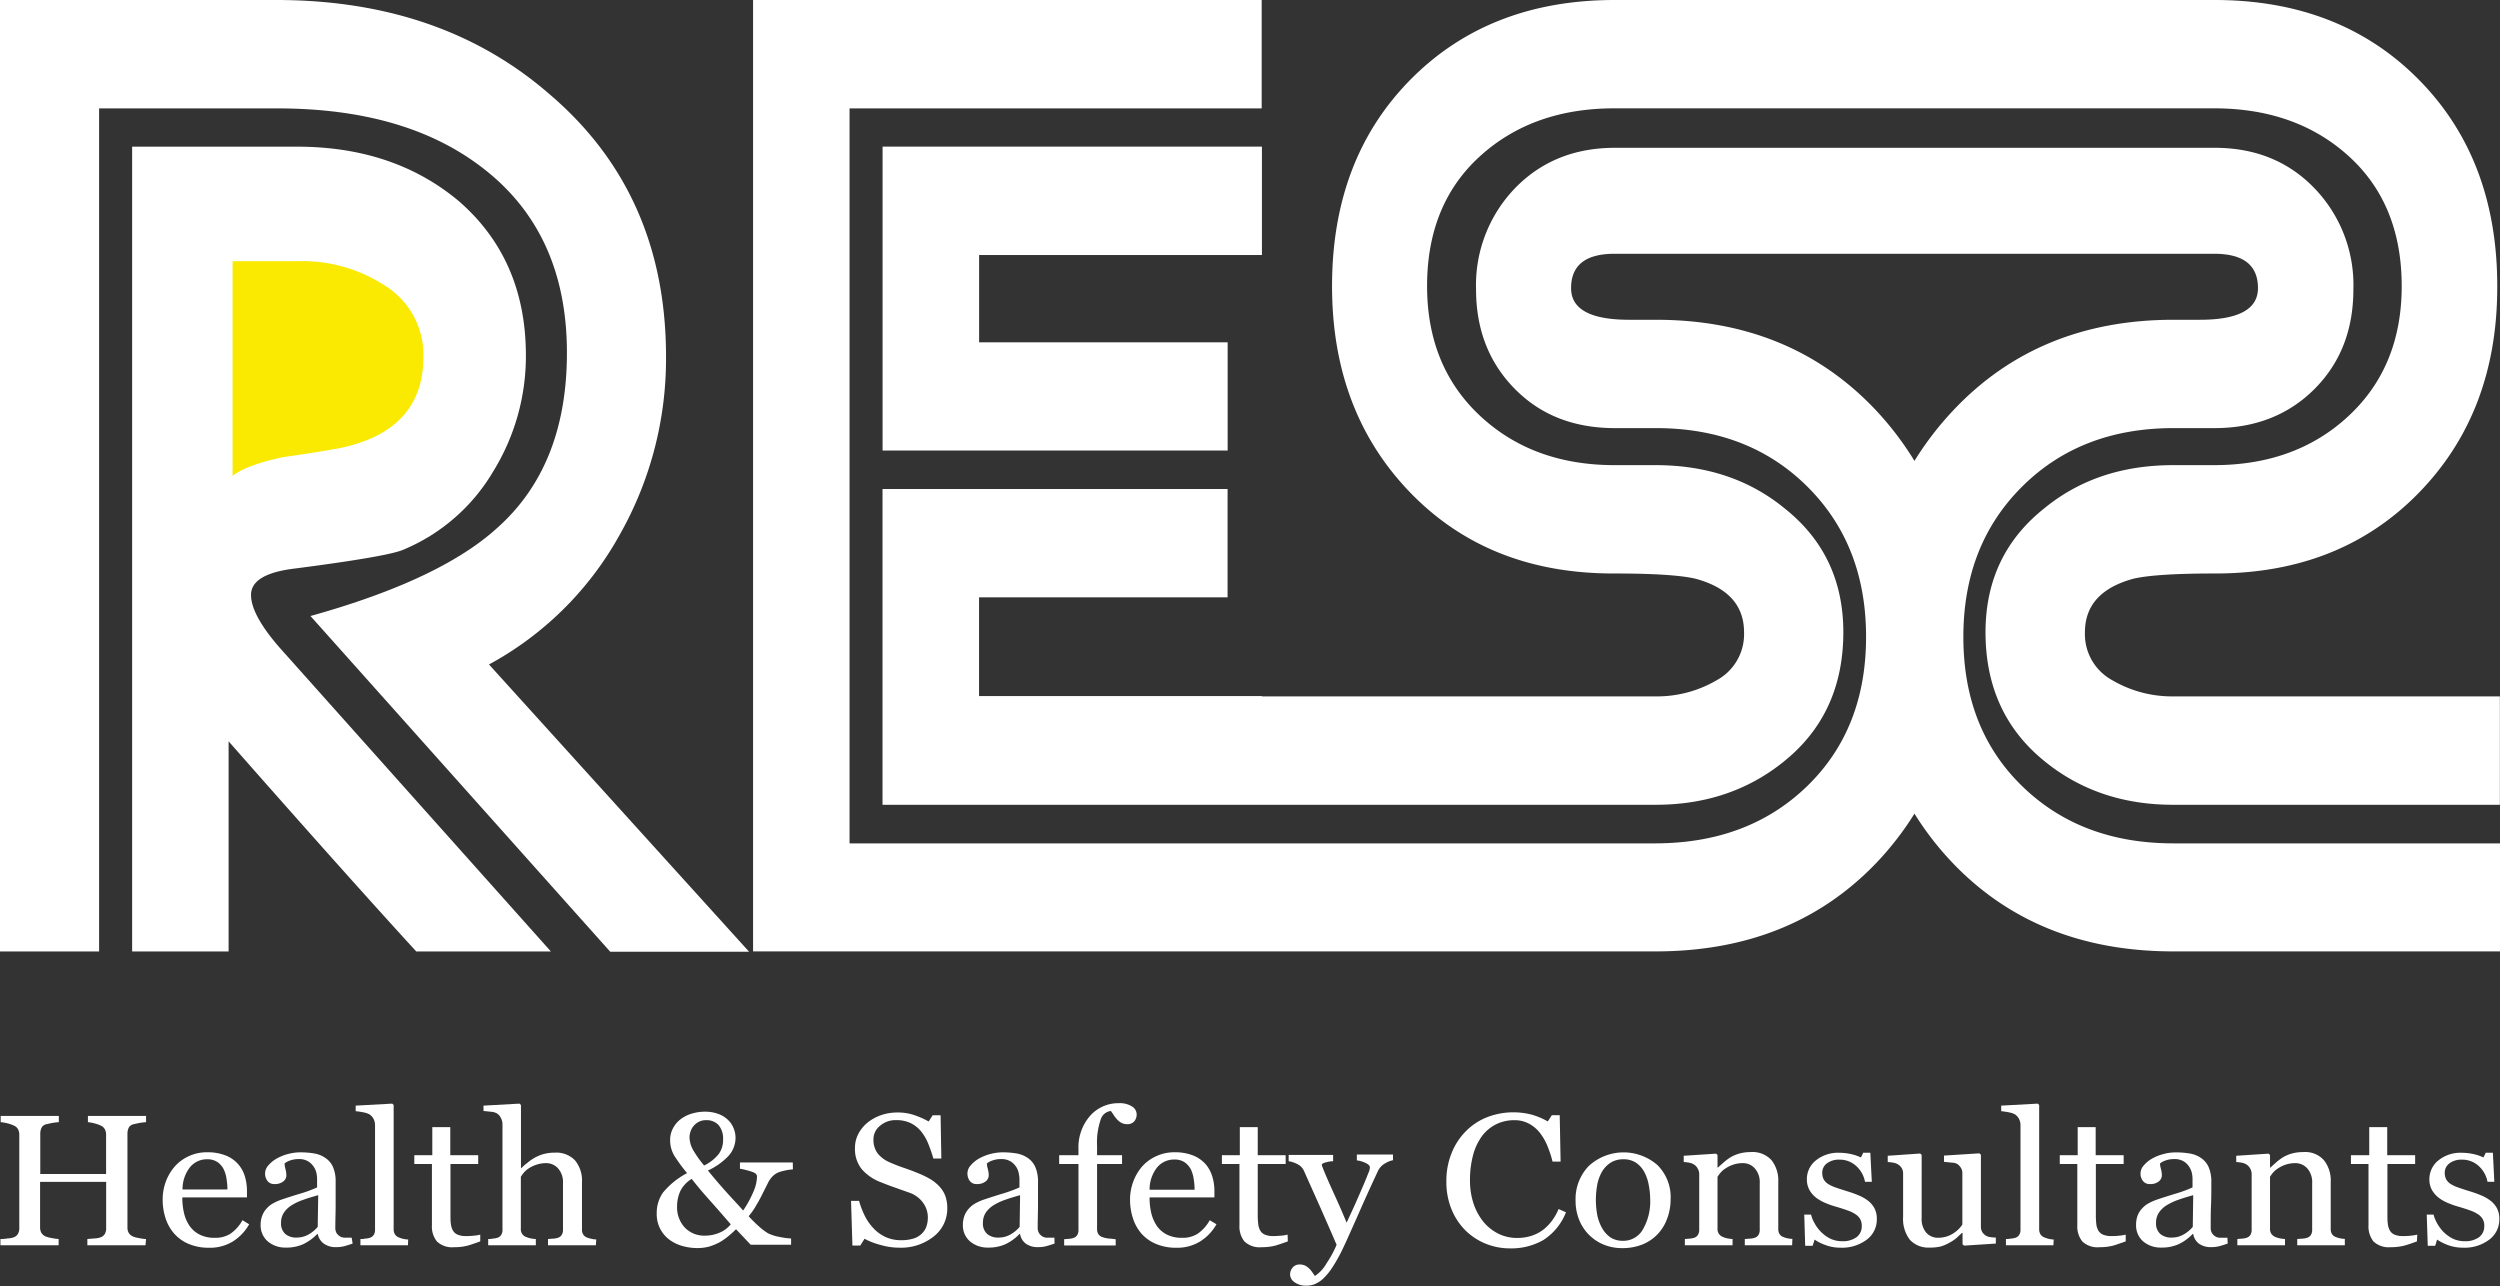 <svg id="Layer_1" data-name="Layer 1" xmlns="http://www.w3.org/2000/svg" viewBox="0 0 400.36 205.95"><rect x="0" y="0" width="400.36" height="205.95" fill="#333333" stroke="none"/><defs><style>.cls-1{fill:#fff;}.cls-2{fill:#fae900;}</style></defs><title>logo-ress2</title><path class="cls-1" d="M42.88,220.36H33.57v-1l1.1-.09a3.65,3.65,0,0,0,1-.17,1.32,1.32,0,0,0,.69-.54,1.76,1.76,0,0,0,.22-.93v-7.42H26v7.26a1.86,1.86,0,0,0,.18.86,1.53,1.53,0,0,0,.71.62,4.51,4.51,0,0,0,1,.26,7.51,7.51,0,0,0,1.08.15v1H19.65v-1c.26,0,.63,0,1.1-.09a3.57,3.57,0,0,0,1-.17,1.28,1.28,0,0,0,.69-.54,1.76,1.76,0,0,0,.23-.93v-15a1.79,1.79,0,0,0-.21-.86,1.39,1.39,0,0,0-.71-.6,5.4,5.4,0,0,0-1-.34,6.34,6.34,0,0,0-1.06-.18v-1H29v1a9.12,9.12,0,0,0-1.08.13c-.43.08-.74.16-1,.22a1.1,1.1,0,0,0-.71.59,2.21,2.21,0,0,0-.18.89v6.47H36.57v-6.32a1.79,1.79,0,0,0-.21-.86,1.36,1.36,0,0,0-.7-.6,5.52,5.52,0,0,0-1-.34,6.24,6.24,0,0,0-1-.18v-1h9.31v1a8.66,8.66,0,0,0-1.08.13c-.43.08-.75.16-1,.22a1.09,1.09,0,0,0-.72.59,2.21,2.21,0,0,0-.18.89v15a1.86,1.86,0,0,0,.18.86,1.51,1.51,0,0,0,.72.62,4.33,4.33,0,0,0,1,.26,7.51,7.51,0,0,0,1.08.15Z" transform="translate(-19.58 -20.94)"/><path class="cls-1" d="M59.48,217a7.71,7.71,0,0,1-2.62,2.76,7,7,0,0,1-3.78,1,8.23,8.23,0,0,1-3.3-.62,6.38,6.38,0,0,1-2.33-1.68A7,7,0,0,1,46.08,216a9.68,9.68,0,0,1-.45-3,8.22,8.22,0,0,1,.48-2.76,7.82,7.82,0,0,1,1.42-2.45,6.71,6.71,0,0,1,2.23-1.67,6.81,6.81,0,0,1,3-.65,7.81,7.81,0,0,1,2.93.5,5.19,5.19,0,0,1,2,1.37,5.28,5.28,0,0,1,1.09,1.94,8.18,8.18,0,0,1,.35,2.42v1H48.78a10.37,10.37,0,0,0,.29,2.59,5.9,5.9,0,0,0,.93,2.05,4.23,4.23,0,0,0,1.61,1.34,5.25,5.25,0,0,0,2.37.49,4.53,4.53,0,0,0,2.43-.61,6.32,6.32,0,0,0,2-2.21ZM56,211.43a11.08,11.08,0,0,0-.15-1.75,4.92,4.92,0,0,0-.49-1.57,3.08,3.08,0,0,0-1-1.1,2.9,2.9,0,0,0-1.63-.42A3.49,3.49,0,0,0,50,207.87a5.7,5.7,0,0,0-1.19,3.56Z" transform="translate(-19.58 -20.94)"/><path class="cls-1" d="M76.05,220.09c-.49.17-.93.31-1.3.41a5,5,0,0,1-1.28.16,3.23,3.23,0,0,1-2-.54,2.47,2.47,0,0,1-1-1.56h-.09a7.81,7.81,0,0,1-2.2,1.61,6.5,6.5,0,0,1-2.85.56,4.28,4.28,0,0,1-2.88-1,3.36,3.36,0,0,1-1.13-2.62,3.93,3.93,0,0,1,.26-1.5,3.47,3.47,0,0,1,.75-1.19,3.83,3.83,0,0,1,1-.78,8.36,8.36,0,0,1,1.21-.55c.48-.17,1.44-.48,2.89-.93a21.23,21.23,0,0,0,2.93-1.06v-1.45a5.13,5.13,0,0,0-.08-.74,3,3,0,0,0-.38-1,3,3,0,0,0-.89-.94,2.8,2.8,0,0,0-1.63-.41,4,4,0,0,0-1.36.23,2.5,2.5,0,0,0-.87.48,4.12,4.12,0,0,0,.14.86,4.3,4.3,0,0,1,.15,1.07,1.25,1.25,0,0,1-.49.94,2.15,2.15,0,0,1-1.39.42,1.33,1.33,0,0,1-1.16-.52,1.94,1.94,0,0,1,.15-2.46,4.92,4.92,0,0,1,1.33-1.1,8,8,0,0,1,3.7-1,13.09,13.09,0,0,1,2.32.18,4.39,4.39,0,0,1,1.79.72,3.38,3.38,0,0,1,1.23,1.48,5.82,5.82,0,0,1,.41,2.4c0,1.39,0,2.63,0,3.72s-.05,2.26-.05,3.54a1.68,1.68,0,0,0,.21.91,1.89,1.89,0,0,0,.66.58,1.72,1.72,0,0,0,.75.14c.34,0,.69,0,1,0Zm-5.51-7.75c-.9.25-1.69.49-2.36.73a9.33,9.33,0,0,0-1.89.88,4.13,4.13,0,0,0-1.24,1.18,2.85,2.85,0,0,0-.46,1.64,2.22,2.22,0,0,0,.69,1.79,2.64,2.64,0,0,0,1.74.57,3.89,3.89,0,0,0,2-.51,5.48,5.48,0,0,0,1.44-1.2Z" transform="translate(-19.58 -20.94)"/><path class="cls-1" d="M84.91,220.36H77.3v-1c.24,0,.51,0,.78-.07a2.74,2.74,0,0,0,.67-.11,1.13,1.13,0,0,0,.67-.46,1.47,1.47,0,0,0,.22-.85V201.12a2.17,2.17,0,0,0-.24-1,2,2,0,0,0-.65-.72,3.3,3.3,0,0,0-1-.33c-.5-.1-.91-.15-1.21-.18V198l5.86-.32.22.22v19.87a1.54,1.54,0,0,0,.21.84,1.26,1.26,0,0,0,.66.51,3.68,3.68,0,0,0,.69.22,4.24,4.24,0,0,0,.77.1Z" transform="translate(-19.58 -20.94)"/><path class="cls-1" d="M96.49,219.74c-.68.25-1.33.47-1.94.66a8.42,8.42,0,0,1-2.24.27,3.51,3.51,0,0,1-2.76-.92,3.79,3.79,0,0,1-.8-2.59v-9.81H85.93v-1.41h2.88v-4.5h2.88v4.5h4.47v1.41H91.72v8.09c0,.61,0,1.11.07,1.52a2.7,2.7,0,0,0,.34,1.07,1.56,1.56,0,0,0,.76.64,3.42,3.42,0,0,0,1.36.22c.26,0,.65,0,1.16-.06a6.38,6.38,0,0,0,1.08-.17Z" transform="translate(-19.58 -20.94)"/><path class="cls-1" d="M115,220.36h-7.66v-1l.8-.06a2.77,2.77,0,0,0,.73-.12,1.09,1.09,0,0,0,.65-.46,1.47,1.47,0,0,0,.22-.85v-7.45a3.31,3.31,0,0,0-.79-2.37,2.51,2.51,0,0,0-1.91-.84,4.76,4.76,0,0,0-1.53.24,5.24,5.24,0,0,0-1.26.6,3.53,3.53,0,0,0-.82.73,4.94,4.94,0,0,0-.44.62v8.32a1.28,1.28,0,0,0,.86,1.32,3.73,3.73,0,0,0,.72.22,5,5,0,0,0,.82.1v1H97.76v-1c.24,0,.5,0,.75-.07a2.92,2.92,0,0,0,.67-.11,1.12,1.12,0,0,0,.65-.46,1.47,1.47,0,0,0,.22-.85V201a2.26,2.26,0,0,0-.24-1,1.84,1.84,0,0,0-.64-.75,2.3,2.3,0,0,0-1-.27c-.47-.06-.87-.09-1.16-.12V198l5.77-.32.23.22V208h.06c.34-.33.66-.62,1-.86a7.13,7.13,0,0,1,1.12-.79,6.66,6.66,0,0,1,1.42-.59,6.83,6.83,0,0,1,1.83-.23,4.15,4.15,0,0,1,3.21,1.22,5.07,5.07,0,0,1,1.13,3.54v7.53a1.45,1.45,0,0,0,.2.82,1.24,1.24,0,0,0,.66.5,4.24,4.24,0,0,0,.66.19,3.52,3.52,0,0,0,.77.1Z" transform="translate(-19.58 -20.94)"/><path class="cls-1" d="M146.56,208.21a9.06,9.06,0,0,0-1.89.34,2.86,2.86,0,0,0-1.45.86,4.25,4.25,0,0,0-.67,1l-.82,1.63c-.31.63-.63,1.25-1,1.85a10.65,10.65,0,0,1-1.26,1.82,20.55,20.55,0,0,0,1.55,1.54,10,10,0,0,0,1.56,1.2,7.21,7.21,0,0,0,1.8.57,13.22,13.22,0,0,0,1.89.26v1H139.8l-2.35-2.49c-.35.35-.75.72-1.19,1.08a9.54,9.54,0,0,1-1.42,1,9.65,9.65,0,0,1-1.65.69,7.1,7.1,0,0,1-1.95.25,8.79,8.79,0,0,1-2.33-.32,6.38,6.38,0,0,1-2.1-1,5.06,5.06,0,0,1-1.49-1.74,5.14,5.14,0,0,1-.57-2.51,5.68,5.68,0,0,1,1-3.31,12.53,12.53,0,0,1,3.86-3.12,28.15,28.15,0,0,1-2-2.72,4.8,4.8,0,0,1-.71-2.57,3.87,3.87,0,0,1,.44-1.86,4.39,4.39,0,0,1,1.22-1.47,5.36,5.36,0,0,1,1.77-.9,7.31,7.31,0,0,1,2.12-.32,6.07,6.07,0,0,1,2.22.38,4.32,4.32,0,0,1,1.56,1,3.69,3.69,0,0,1,.84,1.29,3.86,3.86,0,0,1,.3,1.47,4.3,4.3,0,0,1-1.18,3,10.66,10.66,0,0,1-3.24,2.28c1,1.24,2,2.39,2.91,3.41s1.86,2,2.73,3a17.2,17.2,0,0,0,1.64-3,6.4,6.4,0,0,0,.58-2.45c0-.31-.24-.56-.73-.73a13,13,0,0,0-2-.52v-1h8.46Zm-9.95,8.8c-1-1.15-2.08-2.41-3.32-3.79s-2.2-2.54-2.94-3.49a4.8,4.8,0,0,0-1.81,1.93,5.88,5.88,0,0,0-.53,2.54,4.72,4.72,0,0,0,1.22,3.31,4.29,4.29,0,0,0,3.28,1.31,5.83,5.83,0,0,0,2.27-.46A4.54,4.54,0,0,0,136.61,217Zm-1.23-13.58a3.4,3.4,0,0,0-.71-2.3,2.58,2.58,0,0,0-2-.8,2.38,2.38,0,0,0-1.23.29,2.67,2.67,0,0,0-.83.7,2.48,2.48,0,0,0-.46.88,2.82,2.82,0,0,0-.15.84,4.33,4.33,0,0,0,.57,2.05,17.64,17.64,0,0,0,1.77,2.5,6.82,6.82,0,0,0,2.34-1.84A3.83,3.83,0,0,0,135.38,203.43Z" transform="translate(-19.58 -20.94)"/><path class="cls-1" d="M169.89,210.81a4.8,4.8,0,0,1,1.06,1.6,5.8,5.8,0,0,1,.33,2,5.64,5.64,0,0,1-2.19,4.56,8.39,8.39,0,0,1-5.46,1.78,10.72,10.72,0,0,1-3-.43,11.36,11.36,0,0,1-2.6-1l-.68,1.08h-1.26l-.22-7.15h1.28a14.49,14.49,0,0,0,.92,2.4,8.22,8.22,0,0,0,1.4,2,6.3,6.3,0,0,0,1.92,1.39,6.06,6.06,0,0,0,2.56.51,6.37,6.37,0,0,0,1.9-.26,3.26,3.26,0,0,0,1.32-.76,3,3,0,0,0,.76-1.14,4.54,4.54,0,0,0,.24-1.5,4,4,0,0,0-.76-2.33,4.54,4.54,0,0,0-2.26-1.64l-2.36-.84c-.88-.31-1.64-.6-2.29-.87a7.42,7.42,0,0,1-2.95-2.08,5.11,5.11,0,0,1-1.05-3.35,4.8,4.8,0,0,1,.52-2.22,5.87,5.87,0,0,1,1.49-1.84,7.16,7.16,0,0,1,2.16-1.19,7.85,7.85,0,0,1,2.61-.43,8,8,0,0,1,2.78.44,13.16,13.16,0,0,1,2.24,1l.64-1h1.27l.12,6.93h-1.28a23.42,23.42,0,0,0-.78-2.28,7.66,7.66,0,0,0-1.13-2,5.1,5.1,0,0,0-1.66-1.36,5.29,5.29,0,0,0-2.4-.51,3.81,3.81,0,0,0-2.56.9,2.76,2.76,0,0,0-1.06,2.18,3.62,3.62,0,0,0,.67,2.25,5,5,0,0,0,2,1.46c.77.34,1.53.63,2.27.88s1.46.52,2.16.81a13.92,13.92,0,0,1,1.83.87A6.76,6.76,0,0,1,169.89,210.81Z" transform="translate(-19.58 -20.94)"/><path class="cls-1" d="M188.46,220.09c-.5.17-.94.31-1.31.41a4.9,4.9,0,0,1-1.27.16,3.26,3.26,0,0,1-2-.54,2.42,2.42,0,0,1-.94-1.56h-.1a7.67,7.67,0,0,1-2.2,1.61,6.48,6.48,0,0,1-2.84.56,4.29,4.29,0,0,1-2.89-1,3.36,3.36,0,0,1-1.13-2.62,4.14,4.14,0,0,1,.26-1.5,3.5,3.5,0,0,1,.76-1.19,3.77,3.77,0,0,1,1-.78,8.45,8.45,0,0,1,1.22-.55q.71-.25,2.88-.93a22.07,22.07,0,0,0,2.94-1.06v-1.45a4.69,4.69,0,0,0-.1-.74,2.76,2.76,0,0,0-.36-1,3,3,0,0,0-.89-.94,2.86,2.86,0,0,0-1.64-.41,3.9,3.9,0,0,0-1.35.23,2.56,2.56,0,0,0-.88.48,3.67,3.67,0,0,0,.15.86,4.3,4.3,0,0,1,.15,1.07,1.27,1.27,0,0,1-.5.94,2.12,2.12,0,0,1-1.38.42,1.34,1.34,0,0,1-1.17-.52,2,2,0,0,1-.36-1.17,1.94,1.94,0,0,1,.51-1.29,5.07,5.07,0,0,1,1.33-1.1,8,8,0,0,1,3.7-1,13.09,13.09,0,0,1,2.32.18,4.43,4.43,0,0,1,1.8.72,3.43,3.43,0,0,1,1.22,1.48,5.8,5.8,0,0,1,.42,2.4c0,1.39,0,2.63,0,3.72s-.05,2.26-.05,3.54a1.67,1.67,0,0,0,.22.91,1.77,1.77,0,0,0,.65.58,1.72,1.72,0,0,0,.75.14c.35,0,.7,0,1.06,0Zm-5.52-7.75c-.9.25-1.68.49-2.36.73a9.24,9.24,0,0,0-1.88.88,4.17,4.17,0,0,0-1.25,1.18,2.92,2.92,0,0,0-.46,1.64,2.22,2.22,0,0,0,.69,1.79,2.65,2.65,0,0,0,1.75.57,3.82,3.82,0,0,0,2-.51,5.48,5.48,0,0,0,1.44-1.2Z" transform="translate(-19.58 -20.94)"/><path class="cls-1" d="M201.61,199.4a1.68,1.68,0,0,1-.38,1.11,1.43,1.43,0,0,1-1.16.46,2,2,0,0,1-.86-.19,3,3,0,0,1-.69-.52,5,5,0,0,1-.58-.74l-.45-.66a1.91,1.91,0,0,0-1.64,1.37,11.28,11.28,0,0,0-.58,4.23v1.48h4v1.41h-4v10.4a1.54,1.54,0,0,0,.21.84,1.35,1.35,0,0,0,.68.48,5.38,5.38,0,0,0,1,.22c.42,0,.78.09,1.09.1v1H190v-1l.75-.06a2.59,2.59,0,0,0,.67-.12,1.11,1.11,0,0,0,.66-.46,1.55,1.55,0,0,0,.21-.85V207.35h-3.09v-1.41h3.09V205a7.67,7.67,0,0,1,1.84-5.34,6,6,0,0,1,4.61-2.05,3.64,3.64,0,0,1,2.12.52A1.51,1.51,0,0,1,201.61,199.4Z" transform="translate(-19.58 -20.94)"/><path class="cls-1" d="M214.39,217a7.74,7.74,0,0,1-2.63,2.76,7,7,0,0,1-3.78,1,8.18,8.18,0,0,1-3.29-.62,6.42,6.42,0,0,1-2.34-1.68A7,7,0,0,1,201,216a9.68,9.68,0,0,1-.45-3,8.24,8.24,0,0,1,.49-2.76,7.79,7.79,0,0,1,1.41-2.45,6.65,6.65,0,0,1,2.24-1.67,6.8,6.8,0,0,1,3-.65,7.77,7.77,0,0,1,2.93.5,5.31,5.31,0,0,1,2,1.37,5.41,5.41,0,0,1,1.08,1.94,7.87,7.87,0,0,1,.36,2.42v1H203.68a10.37,10.37,0,0,0,.29,2.59,6.29,6.29,0,0,0,.93,2.05,4.31,4.31,0,0,0,1.61,1.34,5.28,5.28,0,0,0,2.37.49,4.53,4.53,0,0,0,2.43-.61,6.23,6.23,0,0,0,2-2.21Zm-3.5-5.53a11.08,11.08,0,0,0-.15-1.75,5.19,5.19,0,0,0-.48-1.57,3.2,3.2,0,0,0-1-1.1,2.88,2.88,0,0,0-1.63-.42,3.52,3.52,0,0,0-2.76,1.28,5.7,5.7,0,0,0-1.19,3.56Z" transform="translate(-19.58 -20.94)"/><path class="cls-1" d="M225.82,219.74c-.69.25-1.33.47-1.94.66a8.55,8.55,0,0,1-2.25.27,3.51,3.51,0,0,1-2.76-.92,3.84,3.84,0,0,1-.8-2.59v-9.81h-2.81v-1.41h2.87v-4.5H221v4.5h4.47v1.41H221v8.09a10.88,10.88,0,0,0,.08,1.52,2.69,2.69,0,0,0,.33,1.07,1.58,1.58,0,0,0,.77.64,3.33,3.33,0,0,0,1.35.22q.39,0,1.17-.06a7.2,7.2,0,0,0,1.08-.17Z" transform="translate(-19.58 -20.94)"/><path class="cls-1" d="M226.18,225.1a1.69,1.69,0,0,1,.44-1.2,1.4,1.4,0,0,1,1.08-.46,2.08,2.08,0,0,1,.87.17,2.65,2.65,0,0,1,.65.46,4.1,4.1,0,0,1,.5.59l.43.62a5.84,5.84,0,0,0,1.89-2.06,17.24,17.24,0,0,0,1.59-2.93c-1-2.33-1.91-4.4-2.72-6.23l-2.54-5.68a2.21,2.21,0,0,0-1-1,4.42,4.42,0,0,0-1.42-.48v-1h7.12v1a4.43,4.43,0,0,0-1.14.18c-.44.11-.67.24-.67.39a1.57,1.57,0,0,0,.07.29l.17.43c.4,1,1,2.36,1.83,4.18s1.46,3.28,1.9,4.38c.48-1.05,1-2.13,1.49-3.25s1.08-2.44,1.72-4c.07-.2.17-.45.31-.78a2.15,2.15,0,0,0,.21-.84c0-.26-.25-.5-.72-.71a4.29,4.29,0,0,0-1.37-.4v-.94h5.79v.91a3.77,3.77,0,0,0-1.25.5,2.76,2.76,0,0,0-1.16,1.23q-1.87,4-3.34,7.38c-1,2.23-1.71,3.86-2.22,4.91a25.54,25.54,0,0,1-1.78,3.21,9.9,9.9,0,0,1-1.52,1.82,4.77,4.77,0,0,1-1.32.82,3.47,3.47,0,0,1-1.23.22,3.08,3.08,0,0,1-1.93-.54A1.56,1.56,0,0,1,226.18,225.1Z" transform="translate(-19.58 -20.94)"/><path class="cls-1" d="M261.4,220.86a10.33,10.33,0,0,1-3.85-.73,10,10,0,0,1-3.26-2.12,10.14,10.14,0,0,1-2.24-3.37,11.41,11.41,0,0,1-.84-4.49,11.72,11.72,0,0,1,.83-4.53,10.33,10.33,0,0,1,2.27-3.5,9.83,9.83,0,0,1,3.4-2.26,11.69,11.69,0,0,1,7.18-.41,11.78,11.78,0,0,1,2.56,1.08l.65-1h1.26l.14,7.43h-1.29a16.68,16.68,0,0,0-.76-2.35,8.74,8.74,0,0,0-1.19-2.15,5.47,5.47,0,0,0-1.8-1.56,4.9,4.9,0,0,0-2.38-.57,6.53,6.53,0,0,0-2.85.63,6.37,6.37,0,0,0-2.28,1.87,9,9,0,0,0-1.44,3,15.27,15.27,0,0,0-.52,4.1,11.83,11.83,0,0,0,.54,3.67,9.4,9.4,0,0,0,1.56,2.94,7.31,7.31,0,0,0,2.39,1.94,6.68,6.68,0,0,0,3.08.71,7.35,7.35,0,0,0,2.36-.37,6.52,6.52,0,0,0,1.87-1,7.75,7.75,0,0,0,1.39-1.47,8.86,8.86,0,0,0,1-1.79l1.18.52a9.27,9.27,0,0,1-3.6,4.43A10.27,10.27,0,0,1,261.4,220.86Z" transform="translate(-19.58 -20.94)"/><path class="cls-1" d="M287.12,213a8.85,8.85,0,0,1-.52,3,7.22,7.22,0,0,1-1.49,2.51,7,7,0,0,1-2.54,1.74,8.67,8.67,0,0,1-3.22.57,7.78,7.78,0,0,1-2.84-.52,7.14,7.14,0,0,1-4-3.92,8.08,8.08,0,0,1-.61-3.18,7.61,7.61,0,0,1,2.13-5.55,8.23,8.23,0,0,1,11-.11A7.24,7.24,0,0,1,287.12,213Zm-3.27,0a13,13,0,0,0-.24-2.32,7,7,0,0,0-.72-2.08,4.14,4.14,0,0,0-1.32-1.46,3.55,3.55,0,0,0-2-.55,3.76,3.76,0,0,0-2.08.56,4.31,4.31,0,0,0-1.41,1.52,6.74,6.74,0,0,0-.71,2,13.38,13.38,0,0,0,0,4.83,7.18,7.18,0,0,0,.79,2.14,4.49,4.49,0,0,0,1.35,1.48,3.68,3.68,0,0,0,2,.53,3.59,3.59,0,0,0,3.14-1.78A8.94,8.94,0,0,0,283.85,213Z" transform="translate(-19.58 -20.94)"/><path class="cls-1" d="M306.58,220.36H299v-1l.8-.06a2.76,2.76,0,0,0,.72-.12,1.14,1.14,0,0,0,.66-.46,1.55,1.55,0,0,0,.21-.85v-7.45a3.31,3.31,0,0,0-.79-2.37,2.51,2.51,0,0,0-1.9-.84,4.65,4.65,0,0,0-1.54.24,4.93,4.93,0,0,0-1.24.6,3.34,3.34,0,0,0-.83.72,5.58,5.58,0,0,0-.46.63v8.32a1.32,1.32,0,0,0,.89,1.32,3.18,3.18,0,0,0,.72.22,5.3,5.3,0,0,0,.8.1v1h-7.64v-1l.75-.06a2.44,2.44,0,0,0,.67-.12,1.08,1.08,0,0,0,.66-.46,1.55,1.55,0,0,0,.22-.85V209a1.8,1.8,0,0,0-.24-.92,1.74,1.74,0,0,0-.64-.68,2.22,2.22,0,0,0-.7-.26,7.64,7.64,0,0,0-.9-.11v-1l5.19-.34.22.22v2h.08c.25-.24.57-.52.95-.85a7.45,7.45,0,0,1,1.08-.8,6.39,6.39,0,0,1,1.39-.59,6.76,6.76,0,0,1,1.82-.23,4.09,4.09,0,0,1,3.33,1.3,5.23,5.23,0,0,1,1.08,3.46v7.53a1.53,1.53,0,0,0,.19.82,1.22,1.22,0,0,0,.65.5,3.86,3.86,0,0,0,.65.2,4.41,4.41,0,0,0,.77.09Z" transform="translate(-19.58 -20.94)"/><path class="cls-1" d="M318.79,213.27a3.81,3.81,0,0,1,1,1.22,3.64,3.64,0,0,1,.35,1.69,4,4,0,0,1-1.62,3.29,6.59,6.59,0,0,1-4.2,1.28,6.74,6.74,0,0,1-2.5-.46,6.87,6.87,0,0,1-1.64-.84l-.32,1h-1.19l-.15-5h1.09a4.93,4.93,0,0,0,.54,1.34,6,6,0,0,0,1,1.38,5.65,5.65,0,0,0,1.48,1.1,4.23,4.23,0,0,0,1.94.44,3.72,3.72,0,0,0,2.34-.65,2.18,2.18,0,0,0,.82-1.84,2.13,2.13,0,0,0-.26-1.06,2.29,2.29,0,0,0-.77-.78,5.26,5.26,0,0,0-1.28-.61c-.51-.19-1.07-.36-1.69-.55a12.89,12.89,0,0,1-1.65-.56,7.17,7.17,0,0,1-1.56-.84,4.29,4.29,0,0,1-1.14-1.26,3.47,3.47,0,0,1-.44-1.77,3.81,3.81,0,0,1,1.42-3,5.63,5.63,0,0,1,3.81-1.24,8.76,8.76,0,0,1,1.88.22,7.31,7.31,0,0,1,1.55.53l.37-.76h1.13l.24,4.66h-1.09a4.51,4.51,0,0,0-1.43-2.55,3.88,3.88,0,0,0-2.68-1,3.18,3.18,0,0,0-2,.6,1.84,1.84,0,0,0-.74,1.47,2.29,2.29,0,0,0,.24,1.1,2.2,2.2,0,0,0,.74.75,5.66,5.66,0,0,0,1.2.55c.47.17,1.07.36,1.77.58a17.5,17.5,0,0,1,2,.72A6.65,6.65,0,0,1,318.79,213.27Z" transform="translate(-19.58 -20.94)"/><path class="cls-1" d="M339.2,220.09l-5.09.33-.24-.21v-1.83h-.09l-.85.79a6.06,6.06,0,0,1-1.1.75,7,7,0,0,1-1.37.61,6.94,6.94,0,0,1-1.87.2,4,4,0,0,1-3.16-1.25,5.5,5.5,0,0,1-1.08-3.65V208.9a1.71,1.71,0,0,0-.21-.88,1.87,1.87,0,0,0-.63-.62,2,2,0,0,0-.72-.26,8.2,8.2,0,0,0-.9-.11v-1l5.2-.36.23.22V216a3.36,3.36,0,0,0,.76,2.37,2.48,2.48,0,0,0,1.82.79,4.48,4.48,0,0,0,1.56-.25,4.42,4.42,0,0,0,1.13-.59,4.8,4.8,0,0,0,.75-.65,3.63,3.63,0,0,0,.5-.64v-8.2a1.61,1.61,0,0,0-.22-.85,2.12,2.12,0,0,0-.62-.65,1.91,1.91,0,0,0-.84-.2L330.9,207v-1l5.67-.36.24.22V217.4a1.63,1.63,0,0,0,.22.85,1.88,1.88,0,0,0,.62.6,1.94,1.94,0,0,0,.68.21,7.3,7.3,0,0,0,.87.07Z" transform="translate(-19.58 -20.94)"/><path class="cls-1" d="M348.42,220.36h-7.6v-1c.24,0,.49,0,.76-.07a3,3,0,0,0,.69-.11,1.14,1.14,0,0,0,.66-.46,1.47,1.47,0,0,0,.22-.85V201.12a2.17,2.17,0,0,0-.24-1,2,2,0,0,0-.64-.72,3.39,3.39,0,0,0-1-.33c-.5-.1-.91-.15-1.21-.18V198l5.86-.32.22.22v19.87a1.54,1.54,0,0,0,.21.84,1.34,1.34,0,0,0,.66.51,4.21,4.21,0,0,0,.69.22,4.36,4.36,0,0,0,.77.1Z" transform="translate(-19.58 -20.94)"/><path class="cls-1" d="M360,219.74c-.69.25-1.34.47-1.94.66a8.55,8.55,0,0,1-2.25.27,3.51,3.51,0,0,1-2.76-.92,3.84,3.84,0,0,1-.8-2.59v-9.81h-2.81v-1.41h2.87v-4.5h2.88v4.5h4.48v1.41h-4.45v8.09a12.94,12.94,0,0,0,.07,1.52,2.7,2.7,0,0,0,.34,1.07,1.6,1.6,0,0,0,.76.64,3.45,3.45,0,0,0,1.36.22c.26,0,.66,0,1.17-.06a7.2,7.2,0,0,0,1.08-.17Z" transform="translate(-19.58 -20.94)"/><path class="cls-1" d="M376.33,220.09c-.5.17-.93.31-1.31.41a4.9,4.9,0,0,1-1.27.16,3.26,3.26,0,0,1-2-.54,2.46,2.46,0,0,1-.94-1.56h-.1a7.53,7.53,0,0,1-2.2,1.61,6.48,6.48,0,0,1-2.84.56,4.29,4.29,0,0,1-2.89-1,3.39,3.39,0,0,1-1.12-2.62,4.37,4.37,0,0,1,.24-1.5,3.53,3.53,0,0,1,.77-1.19,3.77,3.77,0,0,1,1-.78,8.45,8.45,0,0,1,1.22-.55c.47-.17,1.43-.48,2.89-.93a21.47,21.47,0,0,0,2.92-1.06v-1.45a5.13,5.13,0,0,0-.08-.74,3,3,0,0,0-.38-1,2.9,2.9,0,0,0-.88-.94,2.86,2.86,0,0,0-1.64-.41,3.9,3.9,0,0,0-1.35.23,2.56,2.56,0,0,0-.88.48,3.67,3.67,0,0,0,.15.86,4.3,4.3,0,0,1,.15,1.07,1.27,1.27,0,0,1-.5.94,2.12,2.12,0,0,1-1.38.42,1.34,1.34,0,0,1-1.17-.52,1.94,1.94,0,0,1,.15-2.46,4.82,4.82,0,0,1,1.34-1.1,7.07,7.07,0,0,1,1.72-.7,7.23,7.23,0,0,1,2-.29,13.09,13.09,0,0,1,2.32.18,4.43,4.43,0,0,1,1.8.72,3.43,3.43,0,0,1,1.22,1.48,5.8,5.8,0,0,1,.42,2.4c0,1.39,0,2.63-.05,3.72s-.05,2.26-.05,3.54a1.59,1.59,0,0,0,.22.91,1.77,1.77,0,0,0,.65.58,1.72,1.72,0,0,0,.75.14c.35,0,.7,0,1.06,0Zm-5.52-7.75c-.9.25-1.69.49-2.36.73a9.24,9.24,0,0,0-1.88.88,4.06,4.06,0,0,0-1.25,1.18,2.85,2.85,0,0,0-.46,1.64,2.22,2.22,0,0,0,.69,1.79,2.65,2.65,0,0,0,1.75.57,3.82,3.82,0,0,0,2-.51,5.48,5.48,0,0,0,1.44-1.2Z" transform="translate(-19.58 -20.94)"/><path class="cls-1" d="M395.09,220.36h-7.62v-1l.8-.06a2.69,2.69,0,0,0,.72-.12,1.14,1.14,0,0,0,.66-.46,1.55,1.55,0,0,0,.21-.85v-7.45a3.35,3.35,0,0,0-.78-2.37,2.55,2.55,0,0,0-1.92-.84,4.74,4.74,0,0,0-1.54.24,5,5,0,0,0-1.23.6,3.53,3.53,0,0,0-.83.72,4.33,4.33,0,0,0-.45.63v8.32a1.39,1.39,0,0,0,.22.82,1.43,1.43,0,0,0,.66.5,3.35,3.35,0,0,0,.72.22,5.47,5.47,0,0,0,.8.1v1h-7.63v-1l.75-.06a2.67,2.67,0,0,0,.67-.12,1.14,1.14,0,0,0,.66-.46,1.55,1.55,0,0,0,.21-.85V209a1.9,1.9,0,0,0-.23-.92,1.82,1.82,0,0,0-.64-.68,2.38,2.38,0,0,0-.71-.26,8,8,0,0,0-.89-.11v-1l5.19-.34.22.22v2h.08c.25-.24.57-.52.94-.85a8.73,8.73,0,0,1,1.08-.8,6.39,6.39,0,0,1,1.39-.59,6.76,6.76,0,0,1,1.82-.23,4,4,0,0,1,3.32,1.3,5.18,5.18,0,0,1,1.09,3.46v7.53a1.53,1.53,0,0,0,.19.82,1.25,1.25,0,0,0,.65.5,3.94,3.94,0,0,0,.66.2,4.16,4.16,0,0,0,.76.09Z" transform="translate(-19.58 -20.94)"/><path class="cls-1" d="M406.64,219.74q-1,.38-1.95.66a8.44,8.44,0,0,1-2.25.27,3.54,3.54,0,0,1-2.76-.92,3.84,3.84,0,0,1-.8-2.59v-9.81h-2.81v-1.41H399v-4.5h2.88v4.5h4.47v1.41h-4.44v8.09c0,.61,0,1.11.07,1.52a2.7,2.7,0,0,0,.34,1.07,1.56,1.56,0,0,0,.76.64,3.42,3.42,0,0,0,1.36.22c.26,0,.65,0,1.16-.06a7.17,7.17,0,0,0,1.09-.17Z" transform="translate(-19.58 -20.94)"/><path class="cls-1" d="M418.48,213.27a3.81,3.81,0,0,1,1,1.22,3.64,3.64,0,0,1,.35,1.69,4,4,0,0,1-1.62,3.29,6.58,6.58,0,0,1-4.19,1.28,6.89,6.89,0,0,1-2.52-.46,7.41,7.41,0,0,1-1.63-.84l-.31,1h-1.19l-.16-5h1.09a5.67,5.67,0,0,0,.54,1.34,6.29,6.29,0,0,0,1,1.38,5.65,5.65,0,0,0,1.48,1.1,4.23,4.23,0,0,0,1.94.44,3.72,3.72,0,0,0,2.34-.65,2.18,2.18,0,0,0,.82-1.84,2,2,0,0,0-.26-1.06,2.29,2.29,0,0,0-.77-.78,5.45,5.45,0,0,0-1.28-.61c-.5-.19-1.07-.36-1.69-.55a12.89,12.89,0,0,1-1.65-.56,6.94,6.94,0,0,1-1.56-.84,4.43,4.43,0,0,1-1.14-1.26,3.47,3.47,0,0,1-.44-1.77,3.85,3.85,0,0,1,1.42-3,5.63,5.63,0,0,1,3.81-1.24,8.83,8.83,0,0,1,1.88.22,7.12,7.12,0,0,1,1.55.53l.37-.76h1.14l.23,4.66h-1.09a4.51,4.51,0,0,0-1.43-2.55,3.9,3.9,0,0,0-2.68-1,3.18,3.18,0,0,0-2,.6,1.87,1.87,0,0,0-.74,1.47,2.29,2.29,0,0,0,.24,1.1,2.2,2.2,0,0,0,.74.75,6.17,6.17,0,0,0,1.2.55c.48.17,1.06.36,1.77.58a17.68,17.68,0,0,1,2,.72A6.79,6.79,0,0,1,418.48,213.27Z" transform="translate(-19.58 -20.94)"/><path class="cls-1" d="M118.68,106.83a57.17,57.17,0,0,0,7.56-28.78q0-26.11-18.63-42Q90.26,20.94,63.81,20.94H19.58V173.31H35.45V38.3H64q20.31,0,32.58,9.31Q110.37,58,110.37,77.44q0,18.21-11.28,28.15-9.15,8.25-29.79,14l48,53.76h22.24l-41.65-46A52.46,52.46,0,0,0,118.68,106.83Z" transform="translate(-19.58 -20.94)"/><path class="cls-1" d="M59.78,116.22q0-3.39,7-4.23,14.82-1.92,17.35-3A30.2,30.2,0,0,0,98.51,96.53a35.2,35.2,0,0,0,5.29-18.64q0-15.45-10.79-24.78-10.38-8.67-25.82-8.68H40.74V173.31H56.19V139.66q19,21.59,30.05,33.65H107.8L64.38,124.68Q59.78,119.4,59.78,116.22Z" transform="translate(-19.58 -20.94)"/><polygon class="cls-1" points="202.09 40.84 202.09 23.48 141.34 23.48 141.34 72.15 196.6 72.15 196.6 54.82 156.8 54.82 156.8 40.84 202.09 40.84"/><path class="cls-1" d="M367.79,132.46a18.92,18.92,0,0,1-10-2.62,8.39,8.39,0,0,1-4.32-7.64q0-6.49,7.8-8.59,3.58-.83,13.08-.83,20,0,32.6-12.93t12.55-33.09q0-20.37-12.6-33.1T374.18,20.94h-96q-20.1,0-32.69,12.72t-12.59,33.1q0,20.14,12.55,33.09T278,112.78q9.5,0,13.08.83,7.8,2.1,7.8,8.59a8.39,8.39,0,0,1-4.32,7.64,18.93,18.93,0,0,1-10,2.62H221.67v-.05h-45.3V116.6h39.8V99.25H160.91v50.57H284.73q12.48,0,21.26-7.54t8.79-20.09q0-12.31-9.31-19.76-8.48-7-20.74-7h-6.57q-13.12,0-21.58-7.92t-8.46-20.76q0-13.08,8.46-20.78t21.58-7.68h96q13.13,0,21.58,7.68t8.46,20.78q0,12.85-8.46,20.76t-21.58,7.92h-6.56q-12.28,0-20.74,7-9.31,7.45-9.31,19.76,0,12.54,8.78,20.09t21.27,7.54h52.32V132.46Z" transform="translate(-19.58 -20.94)"/><path class="cls-1" d="M343.39,146.81Q334,137.66,334,122.94t9.42-24.08q9.41-9.36,24.23-9.36h6.56q9.74,0,16-6.24c4.17-4.17,6.25-9.48,6.25-16a22.32,22.32,0,0,0-6.25-16.19q-6.24-6.47-16-6.46h-96q-9.72,0-16,6.46a22.36,22.36,0,0,0-6.25,16.19c0,6.49,2.09,11.8,6.25,16s9.49,6.24,16,6.24h6.57q14.81,0,24.23,9.36t9.41,24.08q0,14.72-9.41,23.87T284.73,156H215.08v0H155.63V38.3h66V20.94H140.18V173.3H284.73q21.78,0,35.34-14.18a48.62,48.62,0,0,0,6.1-7.88,48.62,48.62,0,0,0,6.1,7.88q13.55,14.18,35.35,14.18h52.32V156H367.62Q352.8,156,343.39,146.81ZM326.17,94.75A50.19,50.19,0,0,0,320,86.64q-13.65-14.49-35.23-14.49H280.5q-9.33,0-9.32-5.07,0-5.51,7-5.5h96q7,0,7,5.5,0,5.07-9.31,5.07h-4.23q-21.58,0-35.24,14.49A50.19,50.19,0,0,0,326.17,94.75Z" transform="translate(-19.58 -20.94)"/><path class="cls-2" d="M67.22,62.77H56.83V97.13c1.6-1.2,4.32-2.19,8.19-3q4.38-.6,8.79-1.39Q87.39,90,87.39,78.06A13.07,13.07,0,0,0,81,66.54,24.14,24.14,0,0,0,67.22,62.77Z" transform="translate(-19.58 -20.94)"/></svg>